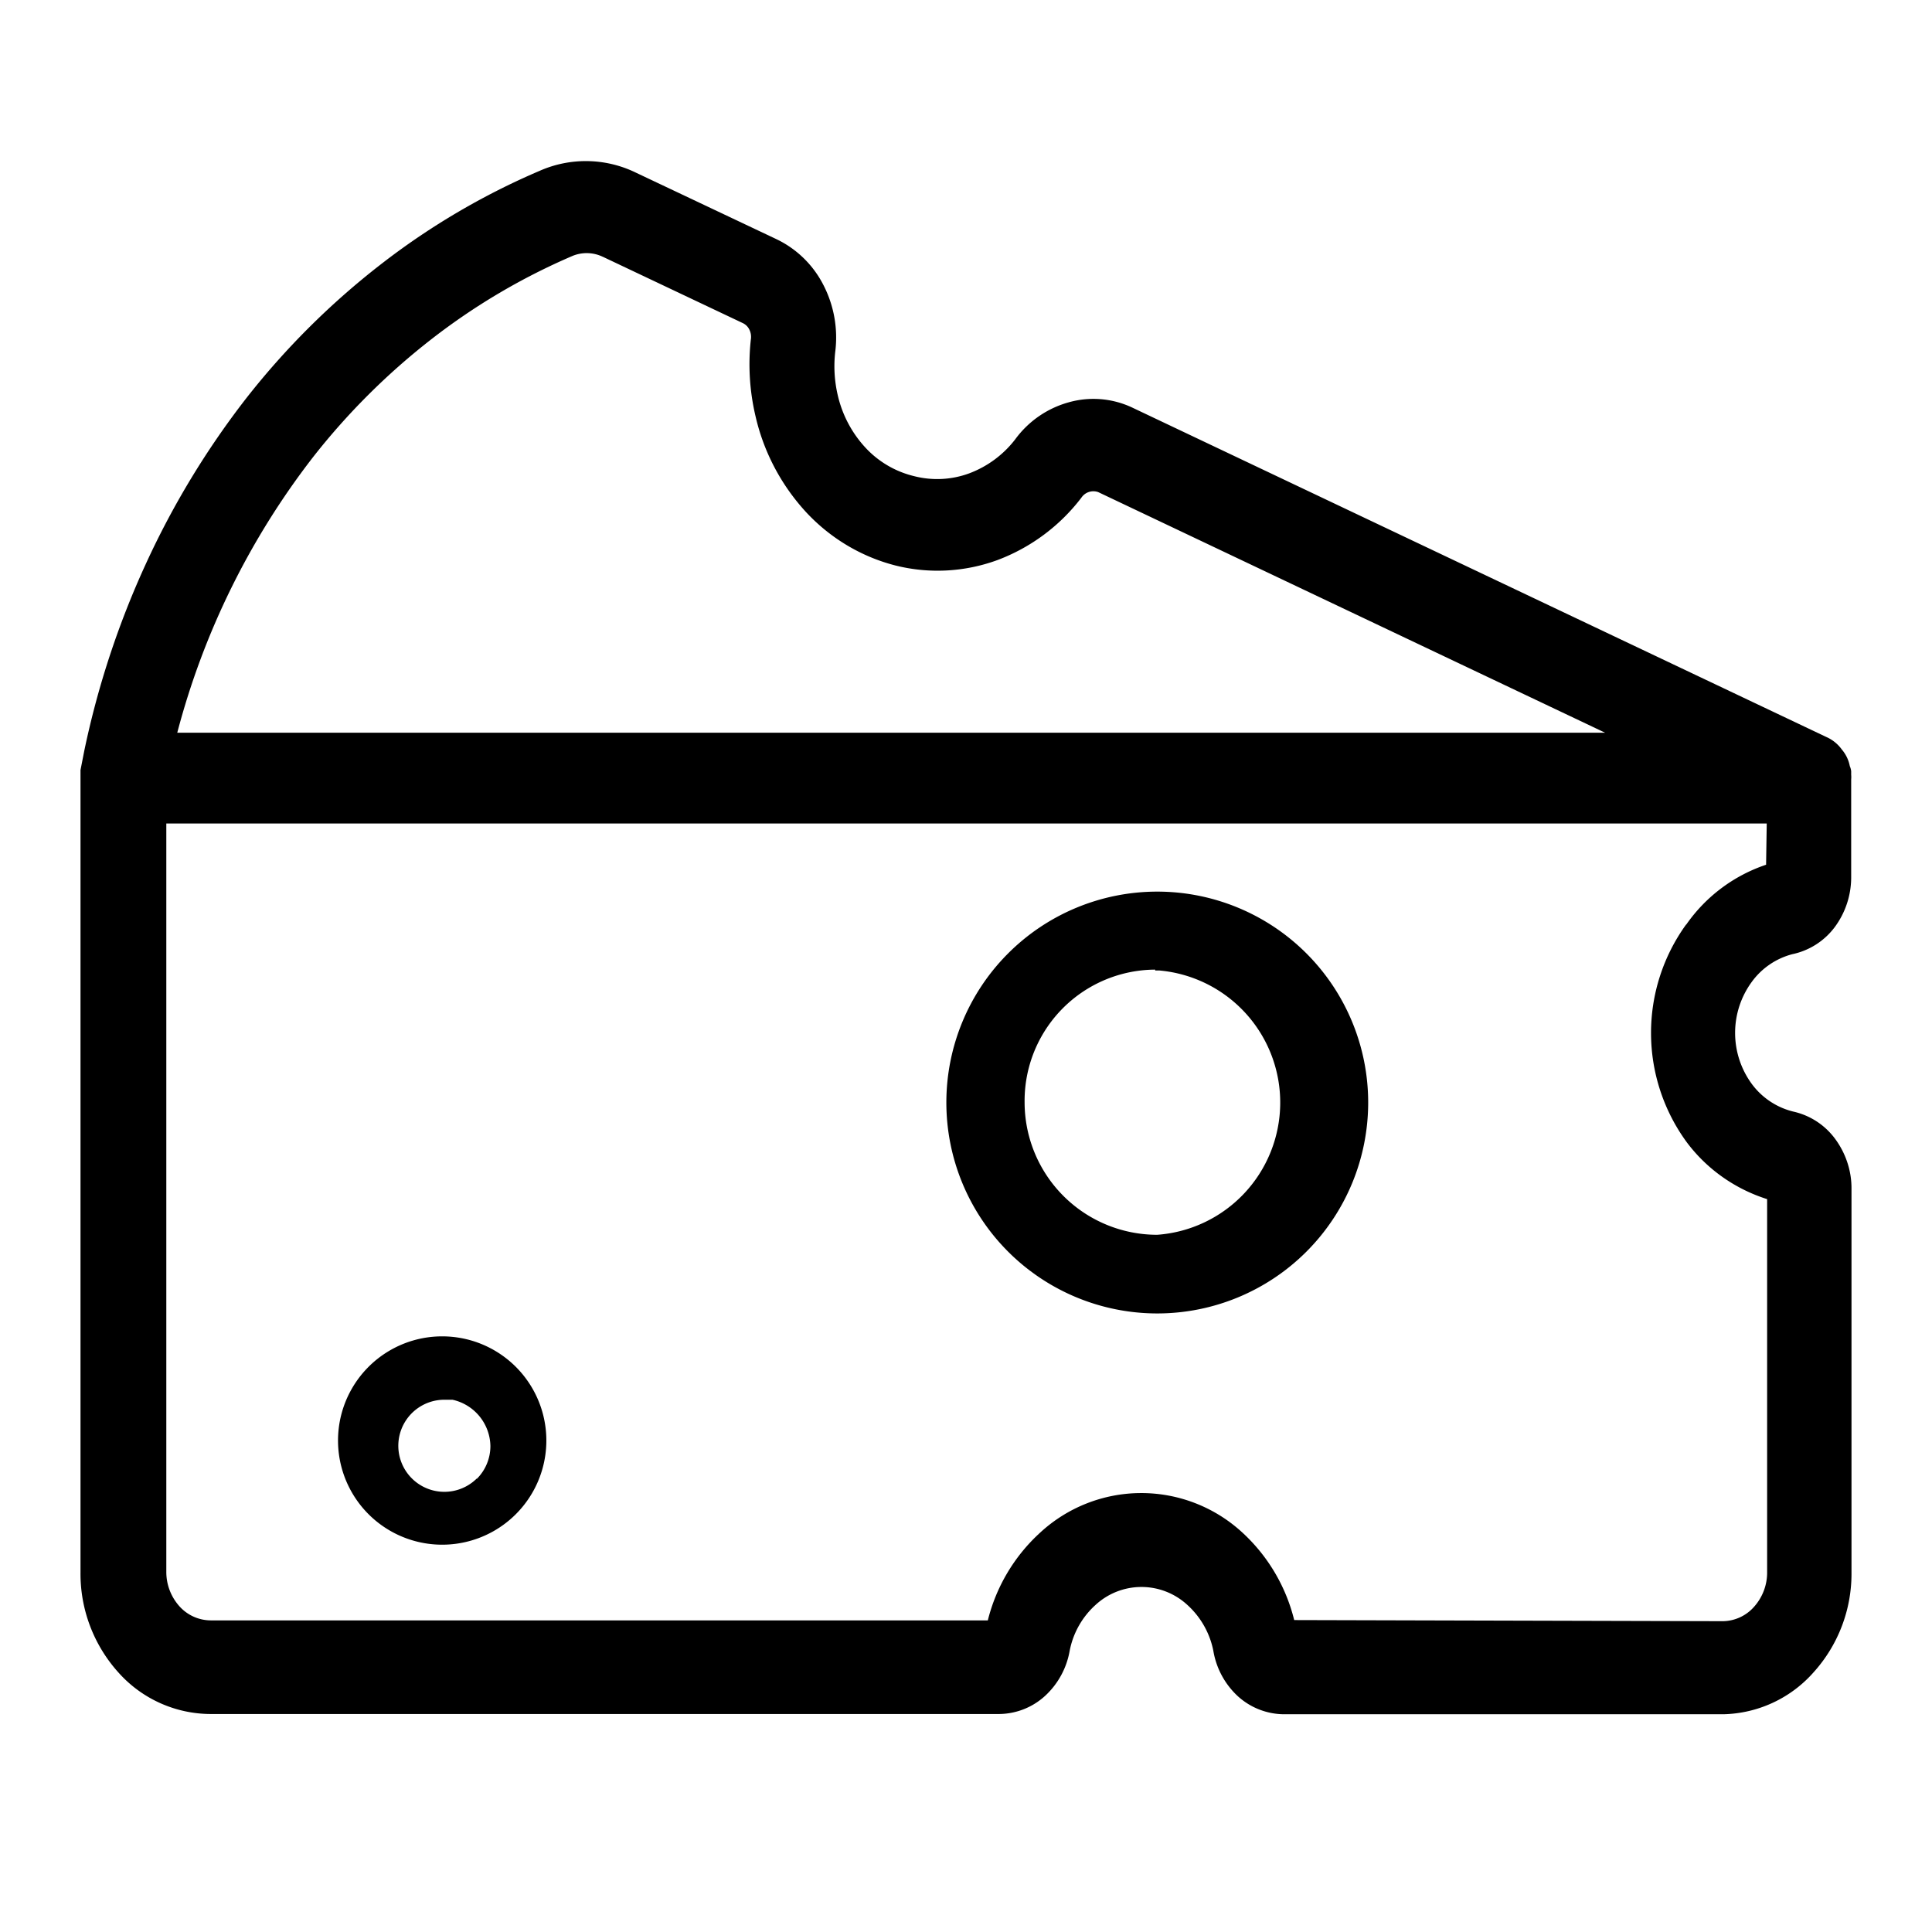 <svg width="24" height="24" viewBox="0 0 24 24" fill="none" xmlns="http://www.w3.org/2000/svg"><path d="M22.266 11.853a.885.885 0 00.525-.335c.133-.179.205-.396.205-.62V9.68a.287.287 0 000-.054V9.58a.227.227 0 00-.017-.063.446.446 0 00-.099-.206.47.47 0 00-.193-.156l-8.622-4.092a1.13 1.13 0 00-.79-.065 1.23 1.23 0 00-.664.46c-.146.19-.343.336-.568.421-.22.082-.46.094-.687.036a1.208 1.208 0 01-.604-.353 1.43 1.43 0 01-.345-.652 1.582 1.582 0 01-.032-.535 1.421 1.421 0 00-.146-.834 1.27 1.27 0 00-.588-.572l-1.739-.823a1.42 1.42 0 00-1.198-.024 8.94 8.94 0 00-1.98 1.167A9.586 9.586 0 003.06 4.946a10.446 10.446 0 00-1.248 2.058 10.889 10.889 0 00-.766 2.327L1 9.566v9.973c-.003.456.165.897.47 1.236a1.54 1.54 0 001.146.517h9.794a.856.856 0 00.57-.223.993.993 0 00.308-.563 1.03 1.03 0 01.32-.568.841.841 0 011.143 0c.165.15.277.348.321.566a.991.991 0 00.306.568.86.86 0 00.572.223h5.456a1.539 1.539 0 001.123-.521c.306-.339.474-.78.471-1.236V14.76c0-.221-.073-.437-.205-.615a.884.884 0 00-.516-.336.91.91 0 01-.519-.346 1.073 1.073 0 010-1.264.906.906 0 01.506-.346zM7.489 3.19l1.739.824a.17.17 0 01.08.079c.02.039.026.083.019.126-.035.32-.015.644.06.958.103.445.321.855.631 1.19.299.32.683.55 1.107.658.419.105.859.081 1.264-.067a2.352 2.352 0 001.044-.775.179.179 0 01.209-.07l6.297 2.989H2.202A9.551 9.551 0 013.89 5.677 8.501 8.501 0 015.36 4.213 7.969 7.969 0 017.11 3.18a.462.462 0 01.378.01zm13.457 8.294a2.299 2.299 0 00.008 2.706c.25.334.6.58.998.706v4.635a.638.638 0 01-.164.431.525.525 0 01-.387.177l-5.324-.014a2.186 2.186 0 00-.658-1.1 1.852 1.852 0 00-2.498.014 2.19 2.19 0 00-.65 1.09H2.616a.526.526 0 01-.387-.175.639.639 0 01-.163-.432V10.23h19.881l-.008.512c-.402.135-.75.396-.992.744l-.001-.001z" fill="currentColor"/><path d="M14.376 11.076a2.62 2.62 0 100 5.24 2.62 2.62 0 000-5.24zm-.025.98h.054a1.647 1.647 0 01-.03 3.283 1.647 1.647 0 01-1.647-1.647 1.63 1.63 0 011.62-1.647l.003.01zM5.521 16.601h-.056a1.294 1.294 0 10.056 0zm.402 1.765a.572.572 0 11-.403-.978h.101a.6.6 0 01.471.575.576.576 0 01-.17.409l.001-.006z" fill="currentColor"/></svg>
